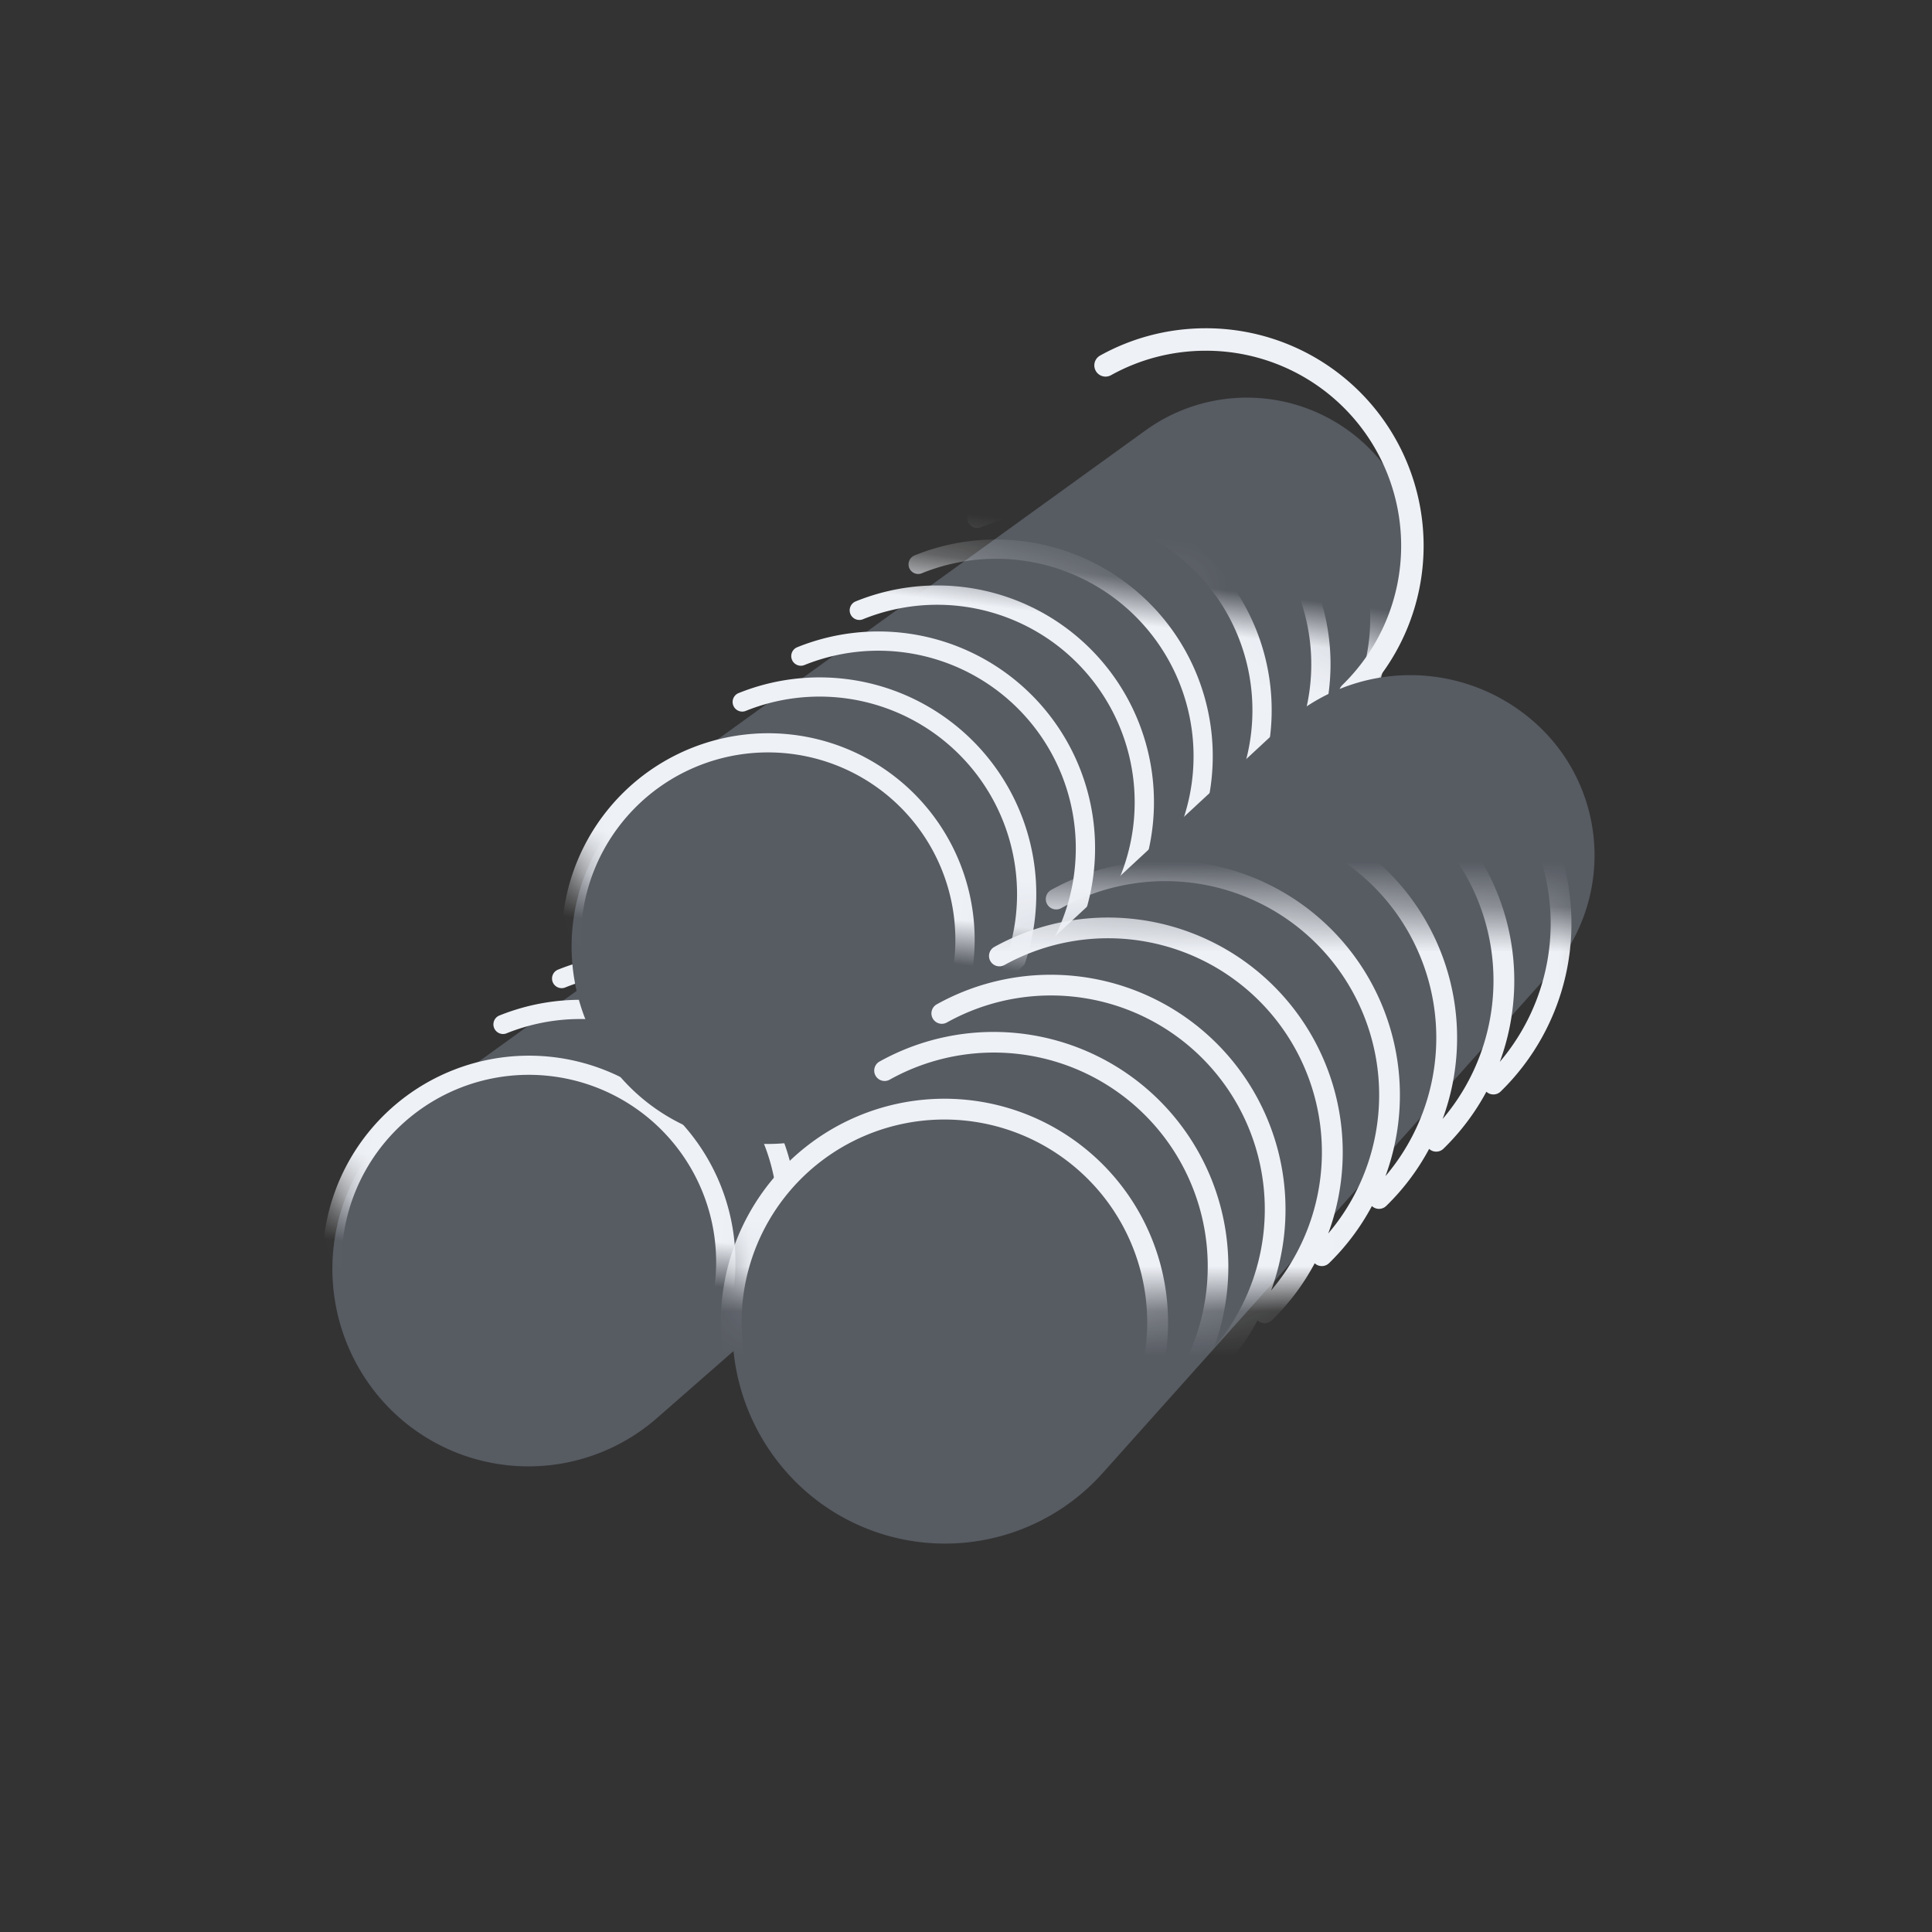 <svg width="43" height="43" viewBox="0 0 43 43" xmlns="http://www.w3.org/2000/svg" xmlns:xlink="http://www.w3.org/1999/xlink">
    <rect x="0" y="0" width="43" height="43" fill="#333333" stroke="none"/>
    <defs>
        <path d="m4.633 6.574 13.484.51a3.852 3.852 0 0 1 3.704 3.71 3.648 3.648 0 0 1-3.443 3.774l-13.749.767a4.346 4.346 0 0 1-4.588-4.34 4.425 4.425 0 0 1 4.592-4.421z" id="wm43ztsz7a"/>
        <path d="m4.633 6.574 13.484.51a3.852 3.852 0 0 1 3.704 3.71 3.648 3.648 0 0 1-3.443 3.774l-13.749.767a4.346 4.346 0 0 1-4.588-4.34 4.425 4.425 0 0 1 4.592-4.421z" id="qqzrtb3kbc"/>
        <path d="m5.018 7.12 14.603.552a4.171 4.171 0 0 1 4.01 4.018 3.95 3.95 0 0 1-3.727 4.087l-14.89.83a4.707 4.707 0 0 1-4.97-4.7A4.792 4.792 0 0 1 5.018 7.12z" id="a6u7tqvjve"/>
    </defs>
    <g fill="none" fill-rule="evenodd">
        <g transform="rotate(7 -94.147 66.431)">
            <mask id="qjy48e6uzb" fill="#fff">
                <use xlink:href="#wm43ztsz7a"/>
            </mask>
            <use fill="#575B62" fill-rule="nonzero" transform="rotate(-45 10.995 10.995)" xlink:href="#wm43ztsz7a"/>
            <path d="M14.373 2.448a4.823 4.823 0 0 1 3.369 8.275.214.214 0 0 1-.294.004c-.23.43-.527.825-.882 1.171a.214.214 0 0 1-.295.004c-.228.43-.525.825-.88 1.172a.214.214 0 0 1-.294.004c-.23.43-.527.825-.882 1.172a.214.214 0 0 1-.294.004c-.23.43-.527.825-.882 1.171a.214.214 0 0 1-.294.005c-.23.429-.526.824-.881 1.17a.214.214 0 0 1-.294.005c-.23.43-.527.825-.882 1.171a.214.214 0 0 1-.354-.093 4.58 4.58 0 0 1-4.024 2.38 4.595 4.595 0 1 1 4.19-2.705l-.11.112a4.396 4.396 0 0 0-5.205-6.99.214.214 0 0 1-.208-.373 4.823 4.823 0 0 1 6.87 5.886A4.396 4.396 0 0 0 6.36 9.306a.214.214 0 0 1-.209-.373 4.823 4.823 0 0 1 6.869 5.889 4.396 4.396 0 0 0-5.485-6.69.214.214 0 0 1-.208-.375 4.823 4.823 0 0 1 6.869 5.889 4.396 4.396 0 0 0-5.485-6.69.214.214 0 0 1-.209-.374 4.823 4.823 0 0 1 6.868 5.89 4.396 4.396 0 0 0-5.485-6.691.214.214 0 0 1-.207-.375 4.823 4.823 0 0 1 6.869 5.889 4.396 4.396 0 0 0-5.485-6.69.214.214 0 0 1-.209-.375 4.823 4.823 0 0 1 6.87 5.887 4.396 4.396 0 0 0-5.486-6.69.214.214 0 0 1-.208-.372 4.802 4.802 0 0 1 2.343-.606zM6.309 11.3a4.166 4.166 0 0 0-4.168 4.168A4.168 4.168 0 1 0 6.31 11.3z" fill="#EEF1F6" fill-rule="nonzero" mask="url(#qjy48e6uzb)"/>
        </g>
        <path d="M24.725 22.602a4.57 4.57 0 0 0 1.386-3.283 4.592 4.592 0 0 0-4.596-4.588c-.81 0-1.572.21-2.233.577" stroke="#EEF1F6" stroke-width=".5" stroke-linecap="round" stroke-linejoin="round"/>
        <g transform="rotate(7 -32.822 106.367)">
            <mask id="zugeoxtsrd" fill="#fff">
                <use xlink:href="#qqzrtb3kbc"/>
            </mask>
            <use fill="#575B62" fill-rule="nonzero" transform="rotate(-45 10.995 10.995)" xlink:href="#qqzrtb3kbc"/>
            <path d="M14.373 2.448a4.823 4.823 0 0 1 3.369 8.275.214.214 0 0 1-.294.004c-.23.43-.527.825-.882 1.171a.214.214 0 0 1-.295.004c-.228.43-.525.825-.88 1.172a.214.214 0 0 1-.294.004c-.23.43-.527.825-.882 1.172a.214.214 0 0 1-.294.004c-.23.43-.527.825-.882 1.171a.214.214 0 0 1-.294.005c-.23.429-.526.824-.881 1.17a.214.214 0 0 1-.294.005c-.23.43-.527.825-.882 1.171a.214.214 0 0 1-.354-.093 4.58 4.58 0 0 1-4.024 2.38 4.595 4.595 0 1 1 4.19-2.705l-.11.112a4.396 4.396 0 0 0-5.205-6.99.214.214 0 0 1-.208-.373 4.823 4.823 0 0 1 6.87 5.886A4.396 4.396 0 0 0 6.36 9.306a.214.214 0 0 1-.209-.373 4.823 4.823 0 0 1 6.869 5.889 4.396 4.396 0 0 0-5.485-6.69.214.214 0 0 1-.208-.375 4.823 4.823 0 0 1 6.869 5.889 4.396 4.396 0 0 0-5.485-6.69.214.214 0 0 1-.209-.374 4.823 4.823 0 0 1 6.868 5.89 4.396 4.396 0 0 0-5.485-6.691.214.214 0 0 1-.207-.375 4.823 4.823 0 0 1 6.869 5.889 4.396 4.396 0 0 0-5.485-6.69.214.214 0 0 1-.209-.375 4.823 4.823 0 0 1 6.87 5.887 4.396 4.396 0 0 0-5.486-6.69.214.214 0 0 1-.208-.372 4.802 4.802 0 0 1 2.343-.606zM6.309 11.3a4.166 4.166 0 0 0-4.168 4.168A4.168 4.168 0 1 0 6.31 11.3z" fill="#EEF1F6" fill-rule="nonzero" mask="url(#zugeoxtsrd)"/>
        </g>
        <path d="M30.05 15.426a4.57 4.57 0 0 0 1.385-3.283 4.592 4.592 0 0 0-4.596-4.587c-.81 0-1.572.209-2.233.576" stroke="#EEF1F6" stroke-width=".5" stroke-linecap="round" stroke-linejoin="round"/>
        <g>
            <g transform="translate(14.186 12.68)">
                <mask id="oh1vvmixzf" fill="#fff">
                    <use xlink:href="#a6u7tqvjve"/>
                </mask>
                <use fill="#575B62" fill-rule="nonzero" transform="rotate(-45 11.908 11.908)" xlink:href="#a6u7tqvjve"/>
                <path d="M15.566 2.65a5.224 5.224 0 0 1 3.648 8.963.231.231 0 0 1-.318.005 5.22 5.22 0 0 1-.955 1.268.231.231 0 0 1-.319.004 5.18 5.18 0 0 1-.954 1.269.231.231 0 0 1-.32.004 5.18 5.18 0 0 1-.953 1.27.231.231 0 0 1-.32.003 5.18 5.18 0 0 1-.953 1.27.231.231 0 0 1-.32.003 5.18 5.18 0 0 1-.954 1.27.231.231 0 0 1-.318.004c-.249.465-.57.893-.955 1.269a.231.231 0 0 1-.383-.1 4.96 4.96 0 0 1-4.359 2.576 4.977 4.977 0 1 1 4.536-2.926l-.117.118a4.76 4.76 0 0 0-5.637-7.57.231.231 0 1 1-.225-.404 5.224 5.224 0 0 1 7.44 6.374 4.76 4.76 0 0 0-5.941-7.243.231.231 0 1 1-.226-.404 5.224 5.224 0 0 1 7.441 6.37 4.76 4.76 0 0 0-5.943-7.24.231.231 0 0 1-.225-.403 5.224 5.224 0 0 1 7.44 6.374 4.76 4.76 0 0 0-5.942-7.242.231.231 0 0 1-.225-.405 5.224 5.224 0 0 1 7.441 6.37 4.76 4.76 0 0 0-5.943-7.24.231.231 0 1 1-.225-.403 5.224 5.224 0 0 1 7.441 6.37 4.76 4.76 0 0 0-5.943-7.24.231.231 0 1 1-.225-.403 5.224 5.224 0 0 1 7.44 6.372 4.76 4.76 0 0 0-5.942-7.241.231.231 0 1 1-.225-.405 5.2 5.2 0 0 1 2.538-.656zm-8.733 9.587a4.512 4.512 0 0 0-4.514 4.514 4.514 4.514 0 1 0 4.514-4.514z" fill="#EEF1F6" fill-rule="nonzero" mask="url(#oh1vvmixzf)"/>
            </g>
        </g>
    </g>
</svg>
